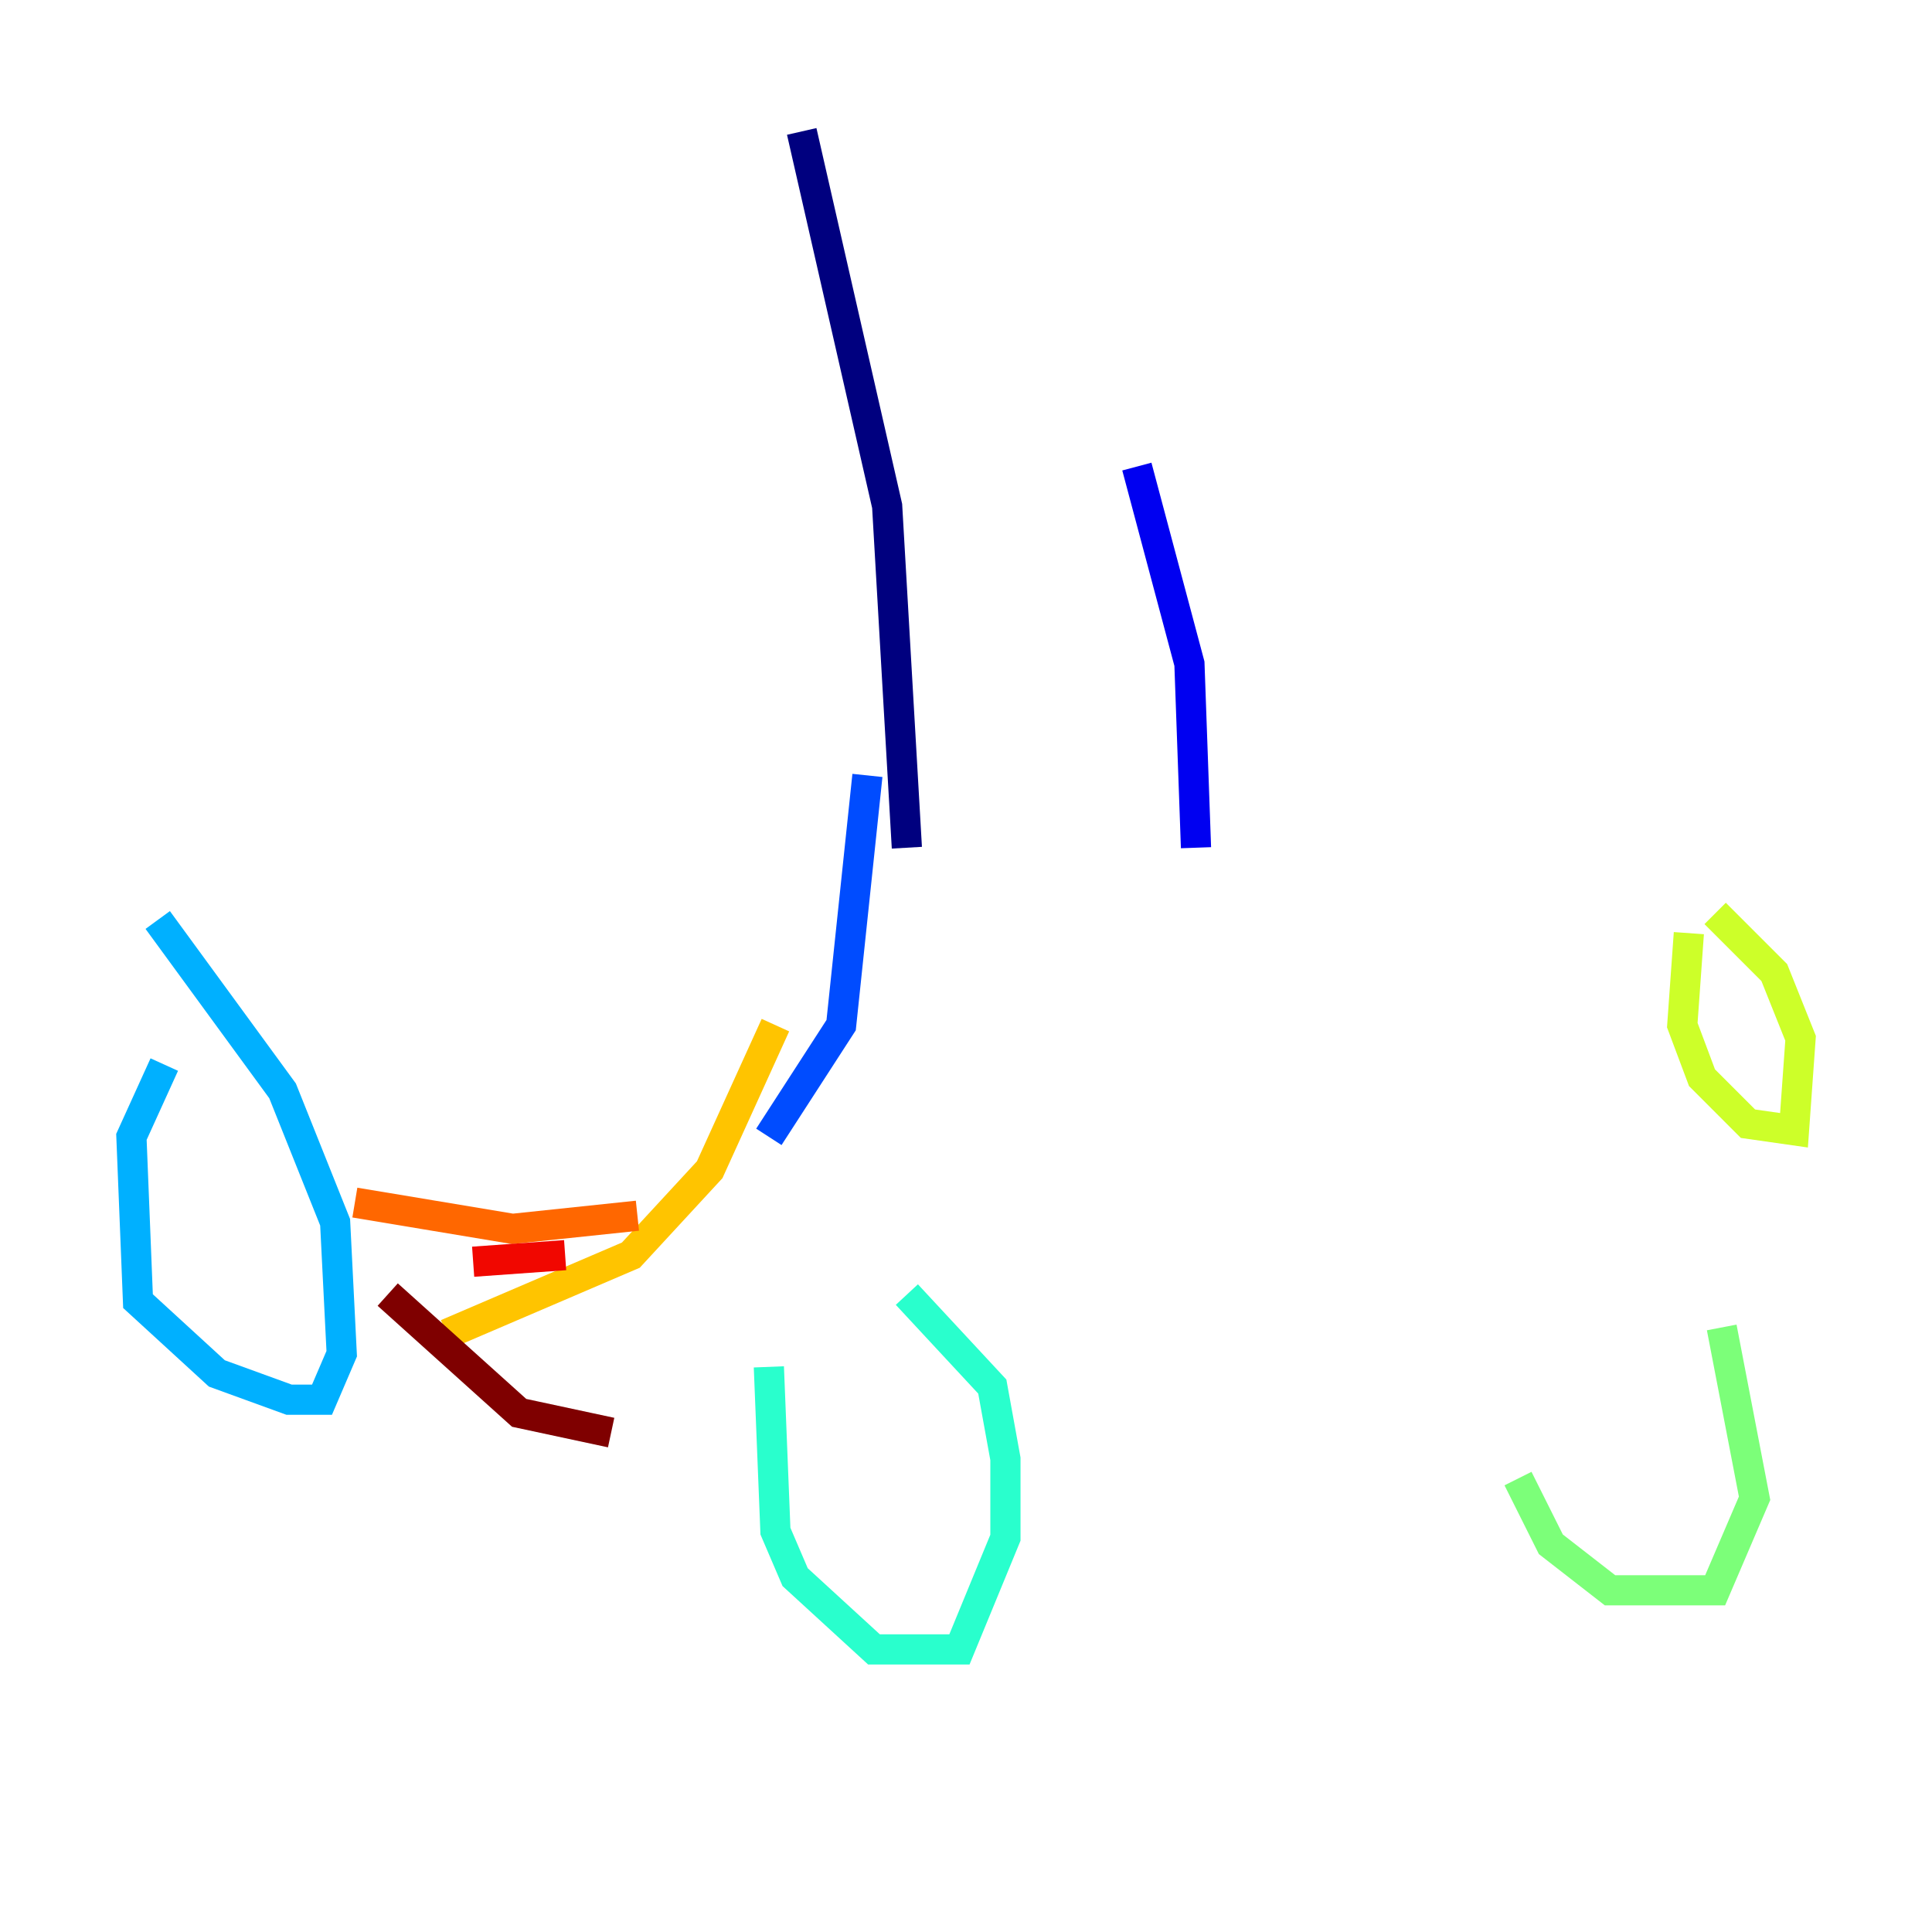 <?xml version="1.0" encoding="utf-8" ?>
<svg baseProfile="tiny" height="128" version="1.2" viewBox="0,0,128,128" width="128" xmlns="http://www.w3.org/2000/svg" xmlns:ev="http://www.w3.org/2001/xml-events" xmlns:xlink="http://www.w3.org/1999/xlink"><defs /><polyline fill="none" points="60.082,56.163 58.776,33.524 53.116,8.707" stroke="#00007f" stroke-width="2" /><polyline fill="none" points="79.238,56.163 78.803,43.973 75.32,30.912" stroke="#0000f1" stroke-width="2" /><polyline fill="none" points="57.469,51.374 55.728,67.918 50.939,75.32" stroke="#004cff" stroke-width="2" /><polyline fill="none" points="10.884,70.531 8.707,75.32 9.143,86.204 14.367,90.993 19.157,92.735 21.333,92.735 22.64,89.687 22.204,80.98 18.721,72.272 10.449,60.952" stroke="#00b0ff" stroke-width="2" /><polyline fill="none" points="50.939,90.558 51.374,101.442 52.68,104.49 57.905,109.279 63.565,109.279 66.612,101.878 66.612,96.653 65.742,91.864 60.082,85.769" stroke="#29ffcd" stroke-width="2" /><polyline fill="none" points="100.571,97.959 102.748,102.313 106.667,105.361 113.633,105.361 116.245,99.265 114.068,87.946" stroke="#7cff79" stroke-width="2" /><polyline fill="none" points="111.891,61.823 111.456,67.918 112.762,71.401 115.809,74.449 118.857,74.884 119.293,68.789 117.551,64.435 113.633,60.517" stroke="#cdff29" stroke-width="2" /><polyline fill="none" points="51.374,67.918 47.02,77.497 41.796,83.156 29.605,88.381" stroke="#ffc400" stroke-width="2" /><polyline fill="none" points="42.231,80.544 33.959,81.415 23.51,79.674" stroke="#ff6700" stroke-width="2" /><polyline fill="none" points="37.442,83.156 31.347,83.592" stroke="#f10700" stroke-width="2" /><polyline fill="none" points="40.49,94.912 34.395,93.605 25.687,85.769" stroke="#7f0000" stroke-width="2" /></svg>